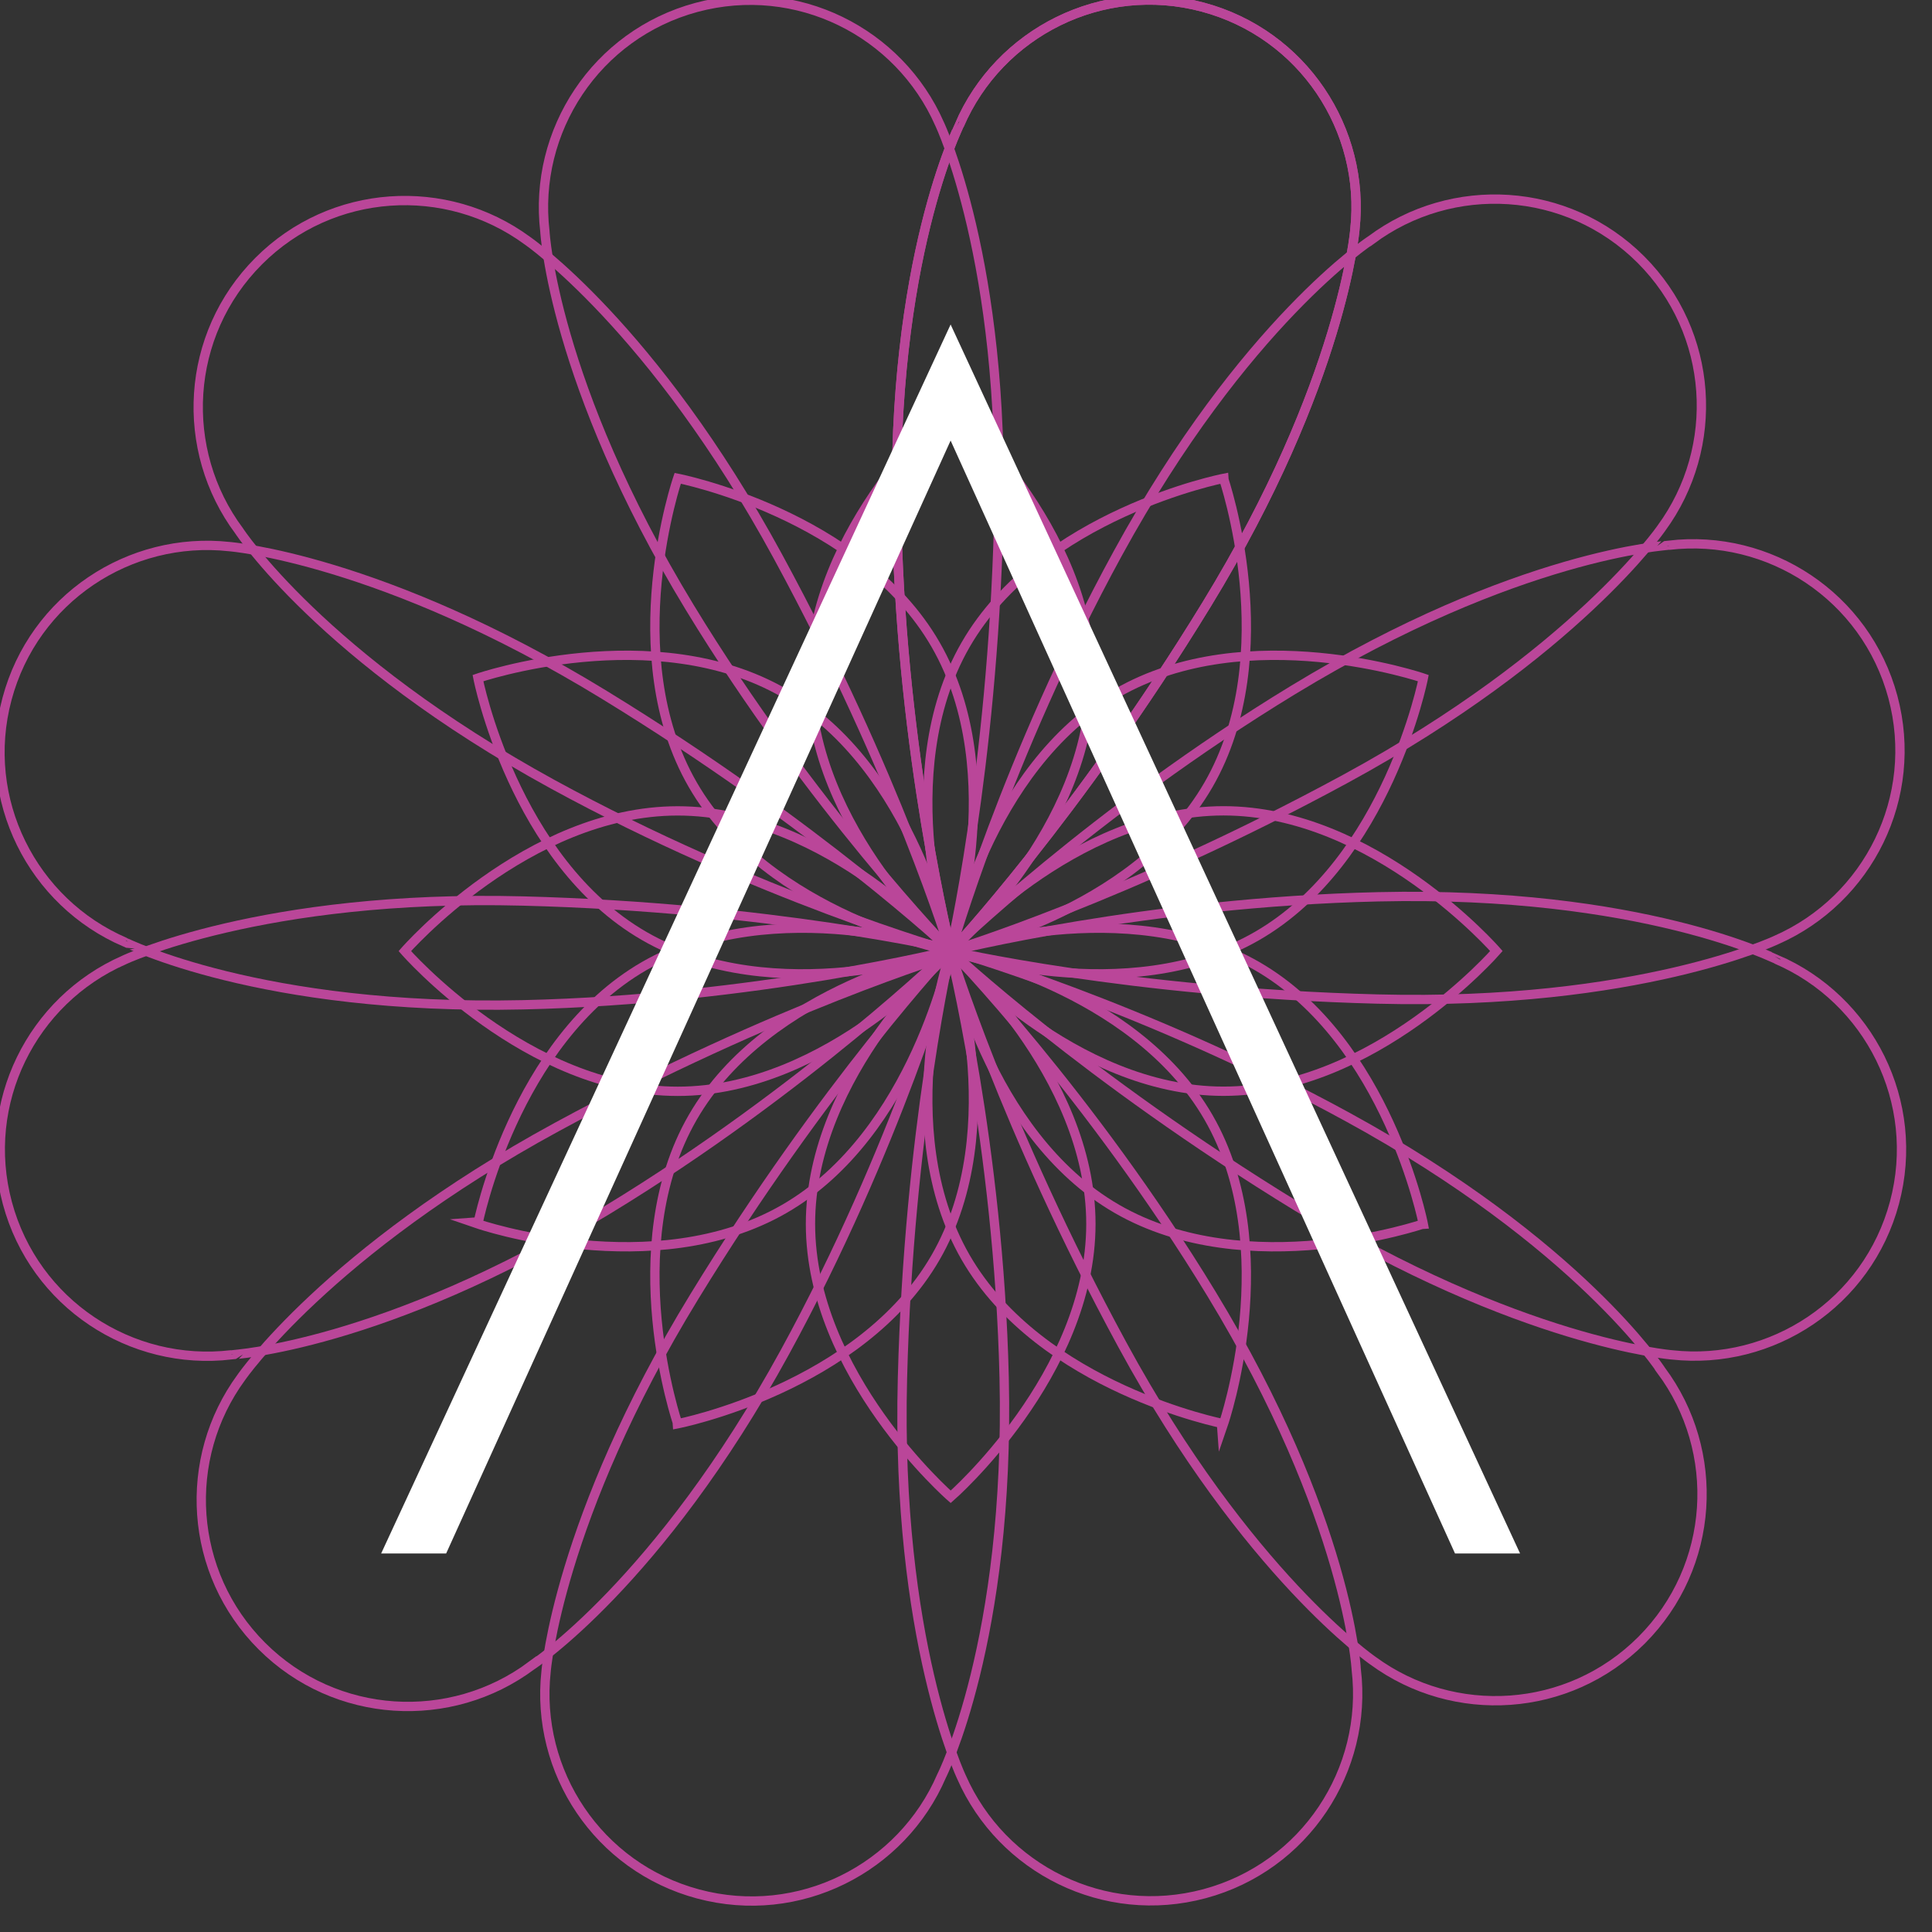 <?xml version="1.0" encoding="utf-8"?>
<svg xmlns="http://www.w3.org/2000/svg" version="1.1" height="64px" width="64px" viewBox="0 0 28 28">
    <rect x="0" y="0" width="28" height="28" fill="#333333" stroke="none"/>
    <def>
        <style>
            .spiral {
                fill: none;
                stroke: #ba4699;
                stroke-width: 0.135;
                stroke-miterlimit: 10;
            }
            .emblem {
                fill: #FFFFFF;
            }
        </style>
    </def>
    <g class="spiral">
        <path d="M19.531,16.189 c-2.954-1.616-5.761-2.418-5.761-2.418s0.772,2.547,2.497,5.72c1.808,3.325,3.631,4.577,3.631,4.577 c1.175,0.862,2.833,0.764,3.894-0.298c1.066-1.068,1.157-2.737,0.281-3.911C24.074,19.858,22.879,18.02,19.531,16.189z"/>
        <path d="M19.975,12.997 c-3.367,0.077-6.198,0.786-6.198,0.786s1.942,1.82,5.023,3.705c3.228,1.975,5.433,2.148,5.433,2.148 c1.448,0.159,2.835-0.754,3.223-2.205c0.39-1.458-0.366-2.949-1.712-3.528C25.744,13.904,23.79,12.909,19.975,12.997z"/>
        <path d="M18.737,10.002 c-2.877,1.75-4.975,3.78-4.975,3.78s2.592,0.605,6.203,0.697c3.783,0.097,5.779-0.856,5.779-0.856 c1.334-0.587,2.078-2.071,1.689-3.522c-0.392-1.457-1.791-2.371-3.247-2.199C24.186,7.903,21.996,8.019,18.737,10.002z"/>
        <path d="M16.199,8.022 c-1.616,2.954-2.418,5.761-2.418,5.761s2.547-0.772,5.72-2.497c3.325-1.808,4.577-3.631,4.577-3.631 c0.862-1.175,0.764-2.833-0.298-3.894c-1.068-1.066-2.737-1.157-3.911-0.281C19.868,3.479,18.03,4.674,16.199,8.022z"/>
        <path d="M12.997,7.584 c0.077,3.367,0.786,6.198,0.786,6.198s1.82-1.942,3.705-5.023c1.975-3.228,2.148-5.433,2.148-5.433 c0.159-1.448-0.754-2.835-2.205-3.223c-1.458-0.39-2.949,0.366-3.528,1.712C13.904,1.815,12.909,3.769,12.997,7.584z"/>
        <path d="M12.997,7.584 c0.077,3.367,0.786,6.198,0.786,6.198s1.82-1.942,3.705-5.023c1.975-3.228,2.148-5.433,2.148-5.433 c0.159-1.448-0.754-2.835-2.205-3.223c-1.458-0.39-2.949,0.366-3.528,1.712C13.904,1.815,12.909,3.769,12.997,7.584z"/>
        <path d="M9.996,8.803c1.75,2.877,3.78,4.975,3.78,4.975 s0.605-2.592,0.697-6.203c0.097-3.783-0.856-5.779-0.856-5.779c-0.587-1.334-2.071-2.078-3.522-1.689 C8.639,0.499,7.725,1.899,7.897,3.354C7.897,3.354,8.013,5.543,9.996,8.803z"/>
        <path d="M8.01,11.366 c2.954,1.616,5.761,2.418,5.761,2.418s-0.772-2.547-2.497-5.72C9.466,4.739,7.642,3.487,7.642,3.487 C6.467,2.625,4.809,2.722,3.748,3.785C2.682,4.853,2.591,6.522,3.467,7.696C3.467,7.696,4.662,9.534,8.01,11.366z"/>
        <path d="M7.584,14.562 c3.367-0.077,6.198-0.786,6.198-0.786s-1.942-1.82-5.023-3.705C5.531,8.095,3.326,7.922,3.326,7.922 C1.877,7.763,0.49,8.677,0.102,10.128c-0.39,1.458,0.366,2.949,1.712,3.528C1.815,13.655,3.769,14.649,7.584,14.562z"/>
        <path d="M8.803,17.535 c2.877-1.75,4.975-3.78,4.975-3.78s-2.592-0.605-6.203-0.697c-3.783-0.097-5.779,0.856-5.779,0.856 c-1.334,0.587-2.078,2.071-1.689,3.522c0.392,1.457,1.791,2.371,3.247,2.199C3.354,19.634,5.543,19.518,8.803,17.535z"/>
        <path d="M11.376,19.595 c1.616-2.954,2.418-5.761,2.418-5.761s-2.547,0.772-5.72,2.497c-3.325,1.808-4.577,3.631-4.577,3.631 c-0.862,1.175-0.764,2.833,0.298,3.894c1.068,1.066,2.737,1.157,3.911,0.281C7.706,24.138,9.544,22.943,11.376,19.595z"/>
        <path d="M14.553,19.968 c-0.077-3.367-0.786-6.198-0.786-6.198s-1.82,1.942-3.705,5.023c-1.975,3.228-2.148,5.433-2.148,5.433 c-0.159,1.448,0.754,2.835,2.205,3.223c1.458,0.39,2.949-0.366,3.528-1.712C13.647,25.737,14.641,23.783,14.553,19.968z"/>
        <path d="M17.556,18.749 c-1.75-2.877-3.78-4.975-3.78-4.975s-0.605,2.592-0.697,6.203c-0.097,3.783,0.856,5.779,0.856,5.779 c0.587,1.334,2.071,2.078,3.522,1.689c1.457-0.392,2.371-1.791,2.199-3.247C19.656,24.198,19.54,22.009,17.556,18.749z"/>
        <path d="M9.336,14.001 c1.892-1.092,4.441-0.218,4.441-0.218s-0.518,2.645-2.41,3.737c-1.892,1.092-4.441,0.218-4.441,0.218S7.444,15.094,9.336,14.001z"/>
        <path d="M10.04,16.193 c1.092-1.892,3.737-2.41,3.737-2.41s0.874,2.549-0.218,4.441c-1.092,1.892-3.737,2.41-3.737,2.41S8.948,18.085,10.04,16.193z"/>
        <path d="M11.746,17.738 c0-2.184,2.032-3.955,2.032-3.955s2.032,1.771,2.032,3.955c0,2.185-2.032,3.955-2.032,3.955S11.746,19.923,11.746,17.738z"/>
        <path d="M13.995,18.224 c-1.092-1.892-0.218-4.441-0.218-4.441s2.645,0.518,3.737,2.41c1.092,1.892,0.218,4.441,0.218,4.441S15.088,20.116,13.995,18.224z"/>
        <path d="M16.187,17.52 c-1.892-1.092-2.41-3.737-2.41-3.737s2.549-0.874,4.441,0.218c1.892,1.092,2.409,3.737,2.409,3.737S18.079,18.612,16.187,17.52z"/>
        <path d="M17.732,15.815 c-2.184,0-3.955-2.032-3.955-2.032s1.771-2.032,3.955-2.032c2.184,0,3.955,2.032,3.955,2.032S19.917,15.815,17.732,15.815z"/>
        <path d="M18.218,13.565 c-1.892,1.092-4.441,0.218-4.441,0.218s0.518-2.645,2.41-3.737c1.892-1.092,4.441-0.218,4.441-0.218S20.11,12.473,18.218,13.565z"/>
        <path d="M17.514,11.374 c-1.092,1.892-3.737,2.41-3.737,2.41s-0.874-2.549,0.218-4.441c1.092-1.892,3.737-2.41,3.737-2.41S18.606,9.482,17.514,11.374z"/>
        <path d="M15.809,9.828c0,2.184-2.032,3.955-2.032,3.955 s-2.032-1.771-2.032-3.955c0-2.184,2.032-3.955,2.032-3.955S15.809,7.643,15.809,9.828z"/>
        <path d="M13.559,9.342 c1.092,1.892,0.218,4.441,0.218,4.441s-2.645-0.518-3.737-2.41C8.948,9.482,9.822,6.932,9.822,6.932S12.467,7.45,13.559,9.342z"/>
        <path d="M11.368,10.046 c1.892,1.092,2.409,3.737,2.409,3.737s-2.549,0.874-4.441-0.218c-1.892-1.092-2.409-3.737-2.409-3.737S9.476,8.954,11.368,10.046z"/>
        <path d="M9.822,11.752c2.184,0,3.955,2.032,3.955,2.032 s-1.771,2.032-3.955,2.032c-2.185,0-3.955-2.032-3.955-2.032S7.638,11.752,9.822,11.752z"/>
    </g>
    <polygon class="emblem" points="13.777,4.703 5.524,22.514 6.466,22.514 13.777,6.385 21.087,22.514 22.03,22.514 "/>
</svg>
